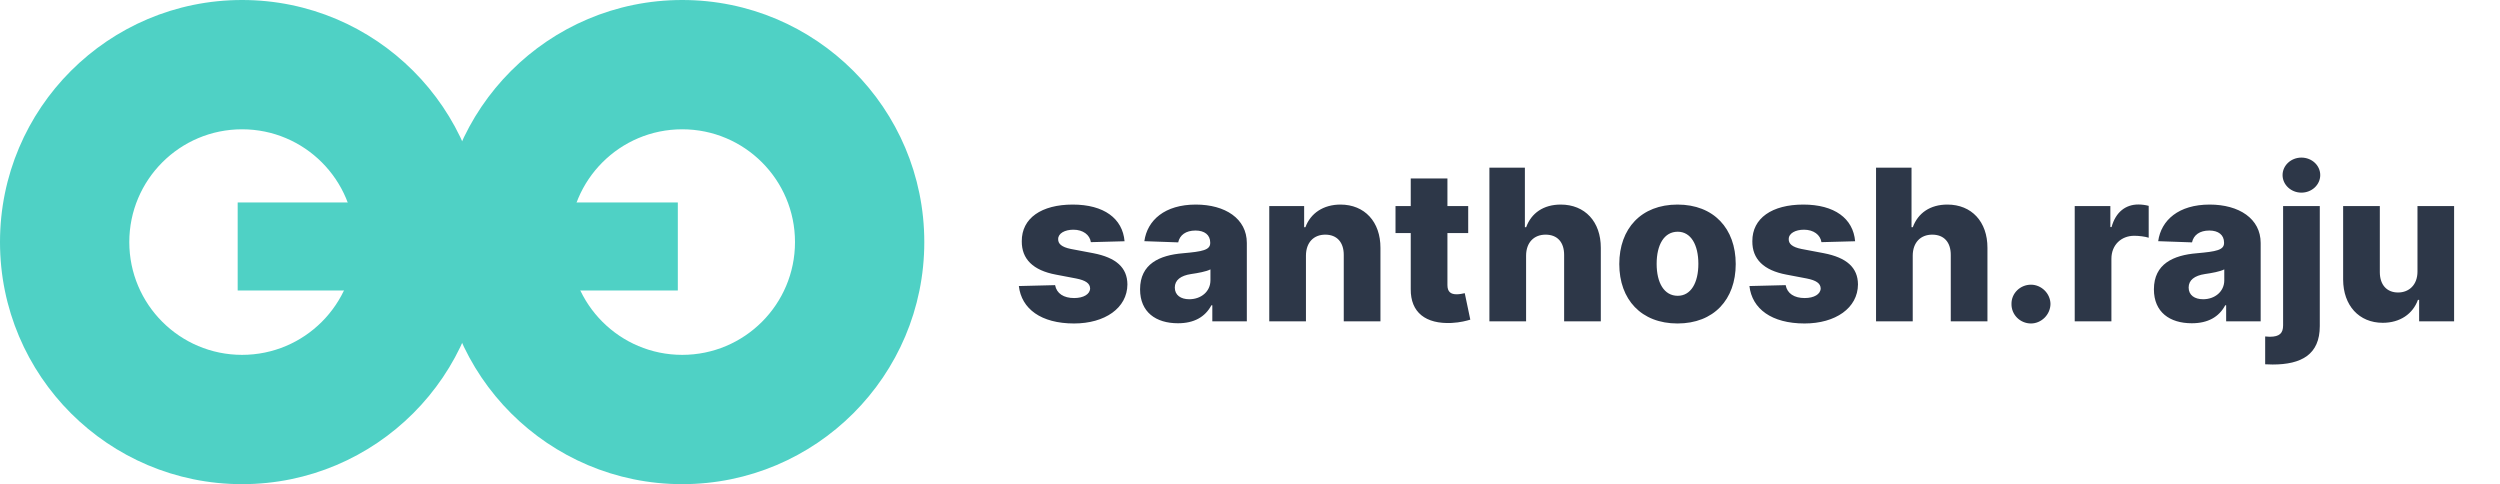 <svg width="284" height="55" viewBox="0 0 284 55" fill="none" xmlns="http://www.w3.org/2000/svg">
<path d="M55 27.5C55 42.688 42.688 55 27.5 55C12.312 55 0 42.688 0 27.5C0 12.312 12.312 0 27.5 0C42.688 0 55 12.312 55 27.5ZM14.688 27.5C14.688 34.576 20.424 40.312 27.5 40.312C34.576 40.312 40.312 34.576 40.312 27.5C40.312 20.424 34.576 14.688 27.5 14.688C20.424 14.688 14.688 20.424 14.688 27.5Z" fill="#4FD1C5"/>
<path d="M105 27.5C105 42.688 92.688 55 77.5 55C62.312 55 50 42.688 50 27.5C50 12.312 62.312 0 77.5 0C92.688 0 105 12.312 105 27.5ZM64.688 27.5C64.688 34.576 70.424 40.312 77.5 40.312C84.576 40.312 90.312 34.576 90.312 27.5C90.312 20.424 84.576 14.688 77.5 14.688C70.424 14.688 64.688 20.424 64.688 27.5Z" fill="#4FD1C5"/>
<rect x="27" y="23" width="50" height="10" fill="#4FD1C5"/>
<path d="M127.75 27.406C127.528 24.815 125.406 23.239 121.861 23.239C118.315 23.239 116.057 24.781 116.074 27.406C116.057 29.418 117.344 30.713 119.96 31.199L122.244 31.634C123.327 31.847 123.821 32.188 123.838 32.767C123.821 33.423 123.088 33.858 122.023 33.858C120.838 33.858 120.037 33.347 119.858 32.392L115.741 32.494C116.04 35.085 118.264 36.747 122.006 36.747C125.509 36.747 128.057 35 128.074 32.307C128.057 30.398 126.795 29.264 124.188 28.761L121.665 28.284C120.557 28.062 120.199 27.671 120.207 27.168C120.199 26.503 120.974 26.094 121.938 26.094C123.037 26.094 123.804 26.682 123.923 27.509L127.75 27.406ZM133.816 36.722C135.64 36.722 136.901 36.014 137.617 34.676H137.719V36.5H141.64V27.602C141.64 24.832 139.177 23.239 135.844 23.239C132.325 23.239 130.33 25.011 129.998 27.398L133.842 27.534C134.021 26.699 134.711 26.188 135.81 26.188C136.833 26.188 137.481 26.682 137.481 27.56V27.602C137.481 28.403 136.612 28.574 134.379 28.77C131.728 28.991 129.512 29.972 129.512 32.869C129.512 35.46 131.31 36.722 133.816 36.722ZM135.103 33.994C134.14 33.994 133.458 33.534 133.458 32.665C133.458 31.821 134.123 31.31 135.308 31.131C136.083 31.02 137.038 30.849 137.506 30.602V31.847C137.506 33.125 136.433 33.994 135.103 33.994ZM148.356 29.034C148.364 27.543 149.234 26.656 150.555 26.656C151.876 26.656 152.66 27.526 152.651 28.974V36.5H156.819V28.156C156.827 25.207 155.029 23.239 152.276 23.239C150.342 23.239 148.876 24.219 148.296 25.812H148.151V23.409H144.188V36.5H148.356V29.034ZM166.788 23.409H164.428V20.273H160.26V23.409H158.53V26.477H160.26V32.844C160.234 35.494 161.956 36.824 164.896 36.688C165.902 36.636 166.626 36.432 167.027 36.312L166.396 33.304C166.217 33.347 165.8 33.432 165.484 33.432C164.811 33.432 164.428 33.159 164.428 32.383V26.477H166.788V23.409ZM173.364 29.034C173.372 27.543 174.259 26.656 175.58 26.656C176.918 26.656 177.693 27.517 177.685 28.974V36.5H181.852V28.156C181.861 25.19 180.054 23.239 177.301 23.239C175.341 23.239 173.96 24.202 173.372 25.812H173.227V19.046H169.196V36.5H173.364V29.034ZM190.565 36.747C194.681 36.747 197.178 34.028 197.178 29.997C197.178 25.957 194.681 23.239 190.565 23.239C186.448 23.239 183.951 25.957 183.951 29.997C183.951 34.028 186.448 36.747 190.565 36.747ZM190.59 33.602C189.048 33.602 188.195 32.136 188.195 29.972C188.195 27.798 189.048 26.324 190.59 26.324C192.082 26.324 192.934 27.798 192.934 29.972C192.934 32.136 192.082 33.602 190.59 33.602ZM210.742 27.406C210.521 24.815 208.398 23.239 204.853 23.239C201.308 23.239 199.049 24.781 199.066 27.406C199.049 29.418 200.336 30.713 202.952 31.199L205.237 31.634C206.319 31.847 206.813 32.188 206.83 32.767C206.813 33.423 206.08 33.858 205.015 33.858C203.83 33.858 203.029 33.347 202.85 32.392L198.734 32.494C199.032 35.085 201.256 36.747 204.998 36.747C208.501 36.747 211.049 35 211.066 32.307C211.049 30.398 209.788 29.264 207.18 28.761L204.657 28.284C203.549 28.062 203.191 27.671 203.2 27.168C203.191 26.503 203.967 26.094 204.93 26.094C206.029 26.094 206.796 26.682 206.915 27.509L210.742 27.406ZM217.286 29.034C217.294 27.543 218.18 26.656 219.501 26.656C220.839 26.656 221.615 27.517 221.607 28.974V36.5H225.774V28.156C225.783 25.19 223.976 23.239 221.223 23.239C219.263 23.239 217.882 24.202 217.294 25.812H217.149V19.046H213.118V36.5H217.286V29.034ZM230.719 36.747C231.887 36.747 232.918 35.758 232.935 34.531C232.918 33.321 231.887 32.341 230.719 32.341C229.492 32.341 228.487 33.321 228.504 34.531C228.487 35.758 229.492 36.747 230.719 36.747ZM235.688 36.5H239.856V29.392C239.856 27.832 240.964 26.784 242.455 26.784C242.95 26.784 243.691 26.869 244.092 27.006V23.384C243.742 23.29 243.308 23.23 242.924 23.23C241.492 23.23 240.35 24.065 239.873 25.796H239.737V23.409H235.688V36.5ZM248.988 36.722C250.812 36.722 252.073 36.014 252.789 34.676H252.891V36.5H256.812V27.602C256.812 24.832 254.349 23.239 251.016 23.239C247.496 23.239 245.502 25.011 245.17 27.398L249.013 27.534C249.192 26.699 249.883 26.188 250.982 26.188C252.005 26.188 252.653 26.682 252.653 27.56V27.602C252.653 28.403 251.783 28.574 249.55 28.77C246.9 28.991 244.684 29.972 244.684 32.869C244.684 35.46 246.482 36.722 248.988 36.722ZM250.275 33.994C249.312 33.994 248.63 33.534 248.63 32.665C248.63 31.821 249.295 31.31 250.479 31.131C251.255 31.02 252.21 30.849 252.678 30.602V31.847C252.678 33.125 251.604 33.994 250.275 33.994ZM259.36 23.409V36.96C259.36 37.838 258.977 38.256 257.835 38.256C257.673 38.256 257.528 38.247 257.323 38.222V41.383C257.63 41.401 257.869 41.409 258.167 41.409C261.431 41.409 263.528 40.284 263.528 37.045V23.409H259.36ZM261.44 21.884C262.624 21.884 263.579 20.989 263.579 19.889C263.579 18.79 262.624 17.903 261.44 17.903C260.263 17.903 259.3 18.79 259.3 19.889C259.3 20.989 260.263 21.884 261.44 21.884ZM274.626 30.849C274.626 32.375 273.655 33.227 272.419 33.227C271.141 33.227 270.357 32.358 270.348 30.935V23.409H266.18V31.753C266.189 34.71 267.987 36.67 270.68 36.67C272.641 36.67 274.098 35.665 274.678 34.062H274.814V36.5H278.786V23.409H274.626V30.849Z" fill="#2D3748"/>
</svg>
